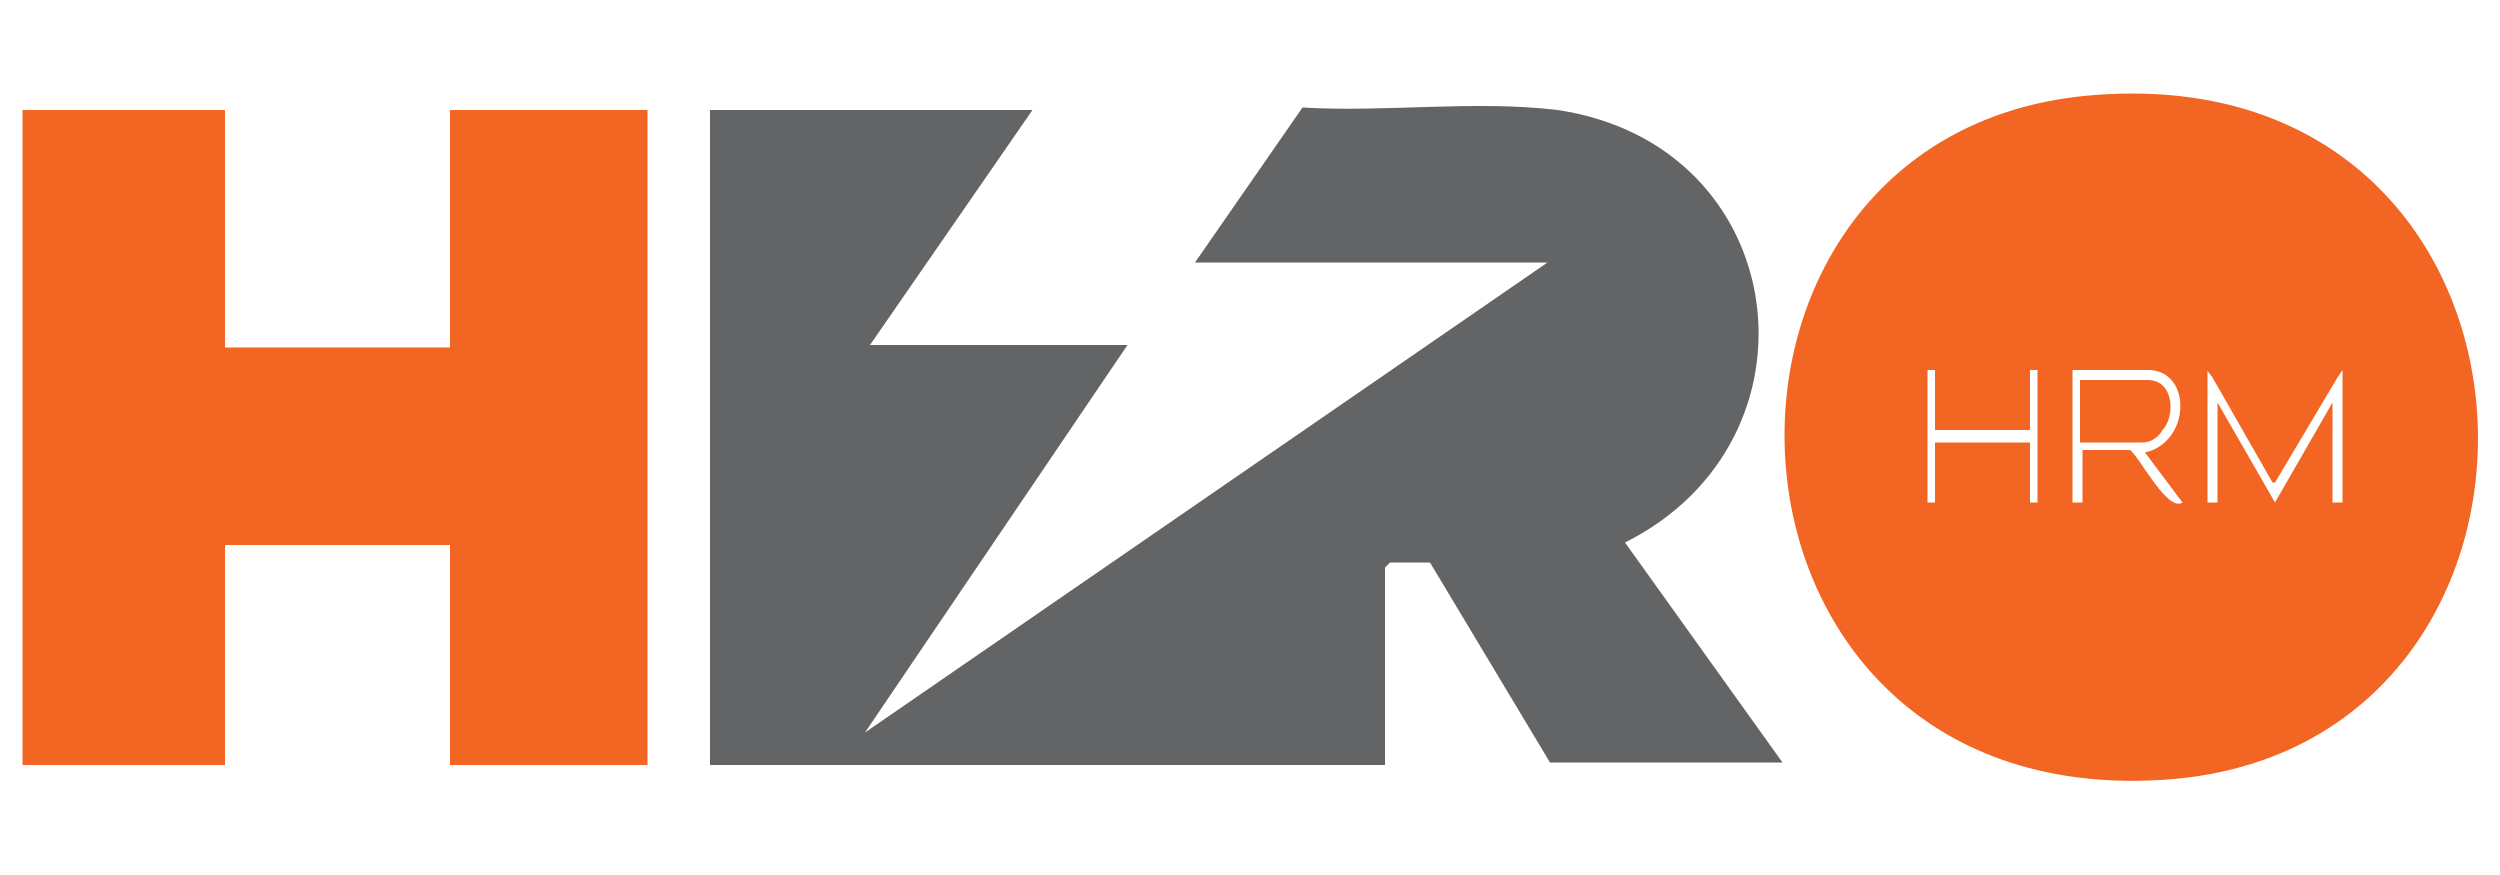 <?xml version="1.0" encoding="UTF-8"?>
<svg xmlns="http://www.w3.org/2000/svg" version="1.1" viewBox="0 0 100 35">
  <defs>
    <style>
      .cls-1 {
        fill: #636466;
      }

      .cls-2 {
        fill: #f26522;
      }
    </style>
  </defs>
  <!-- Generator: Adobe Illustrator 28.7.1, SVG Export Plug-In . SVG Version: 1.2.0 Build 142)  -->
  <g>
    <g id="Layer_1">
      <g>
        <path class="cls-1" d="M41.3,4.4l-6.5,9.4h10.3l-10.5,15.5,27.3-18.8h-14.1l4.3-6.2c3.3.2,6.9-.3,10.2.1,9.4,1.4,10.9,13.2,2.7,17.3l6.3,8.8h-9.3l-4.8-8h-1.6l-.2.2v7.9h-27V4.4h13Z"/>
        <path class="cls-2" d="M83.8,3.8c19.5-1.5,20.4,26.4,2.6,27.4-19.1,1.1-20-26.1-2.6-27.4ZM77.4,14.8h-.3v5.3h.3v-2.4h3.8v2.4h.3v-5.3h-.3v2.4h-3.8v-2.4ZM86,14.8c-.8,0-2.2,0-3.1,0v5.3h.4v-2.1h1.9c.4.3,1.5,2.5,2.1,2.1l-1.5-2h0c1.8-.4,1.9-3.2.2-3.3h0ZM88.3,14.8v5.3h.4v-4l2.3,4,2.3-4v4h.4v-5.3l-.2.3s0,0,0,0l-2.5,4.2c0,0-.1,0-.1,0l-2.4-4.2-.3-.4h0Z"/>
        <polygon class="cls-2" points="9 4.4 9 13.9 18 13.9 18 4.4 25.9 4.4 25.9 30.6 18 30.6 18 21.8 9 21.8 9 30.6 .9 30.6 .9 4.4 9 4.4"/>
        <path class="cls-2" d="M83.2,17.7v-2.5h2.7c1.1,0,1.1,1.5.6,2-.1.2-.4.5-.8.5h-2.6Z"/>
      </g>
    </g>
  </g>
</svg>